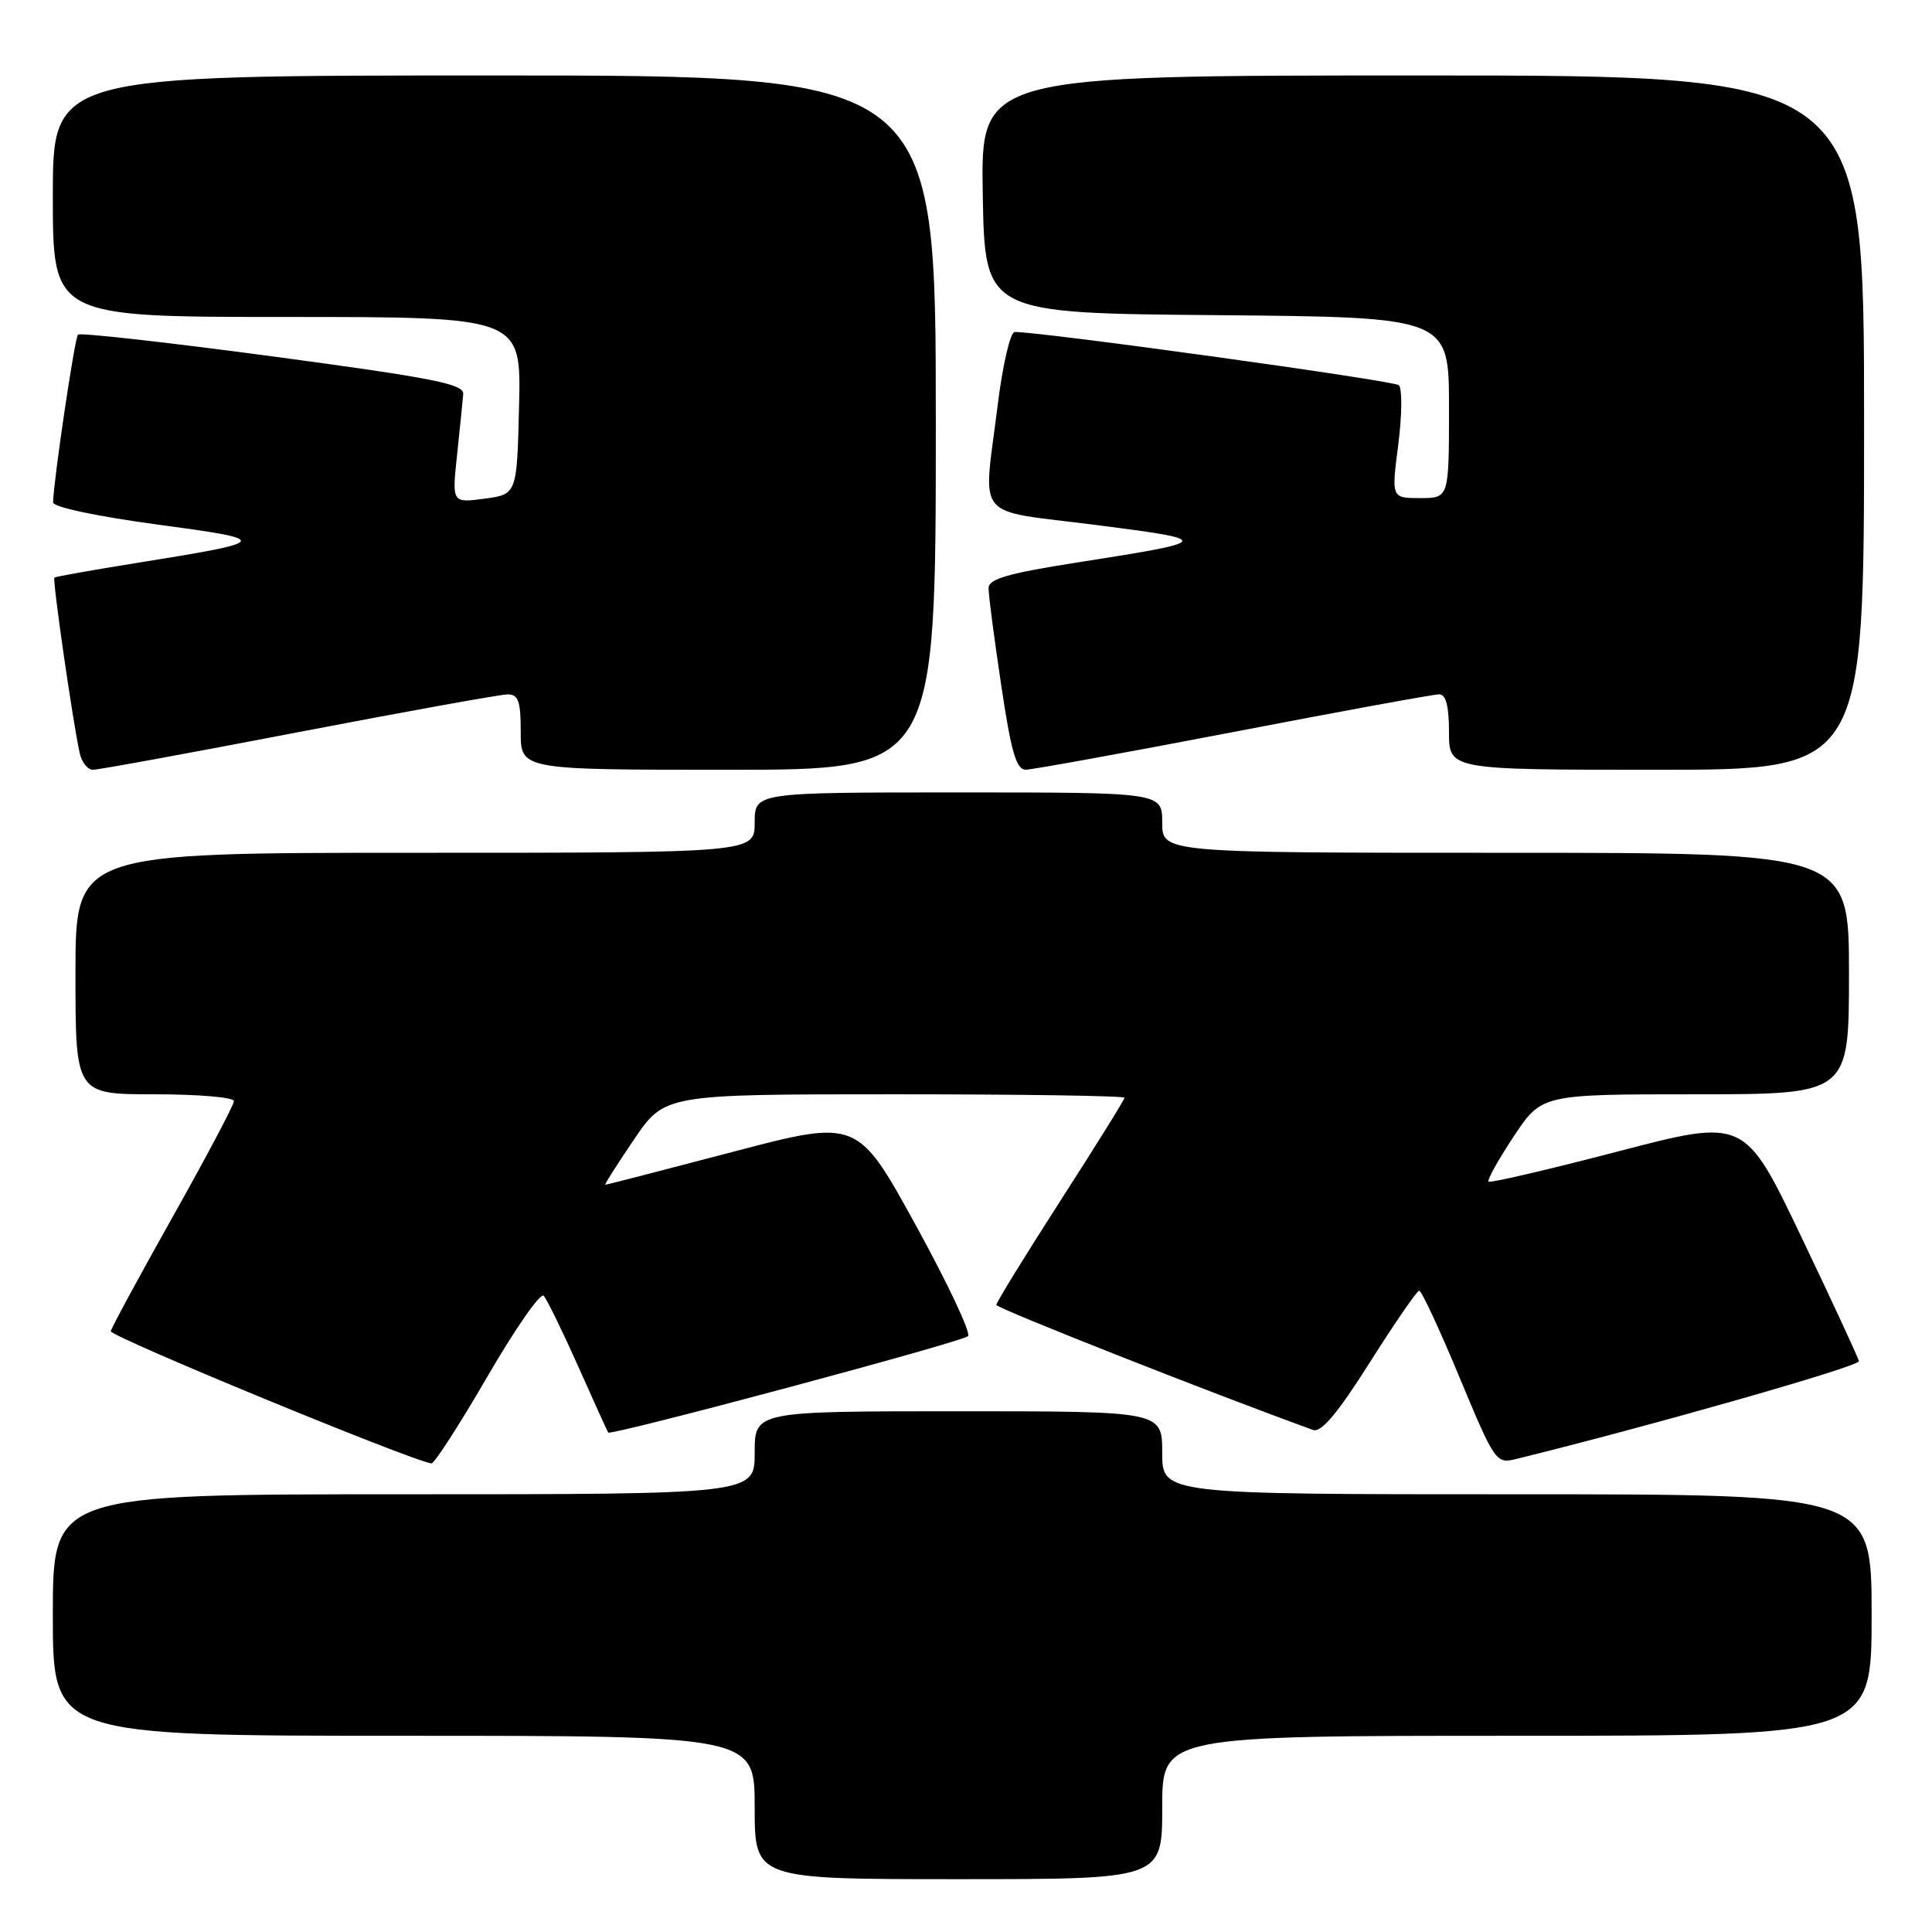 <?xml version="1.0" encoding="UTF-8" standalone="no"?>
<!DOCTYPE svg PUBLIC "-//W3C//DTD SVG 1.1//EN" "http://www.w3.org/Graphics/SVG/1.1/DTD/svg11.dtd" >
<svg xmlns="http://www.w3.org/2000/svg" xmlns:xlink="http://www.w3.org/1999/xlink" version="1.1" viewBox="0 0 256 256">
 <g >
 <path fill="currentColor"
d=" M 154.00 239.50 C 154.00 230.00 154.00 230.00 201.00 230.00 C 248.00 230.00 248.00 230.00 248.00 214.00 C 248.00 198.00 248.00 198.00 201.00 198.00 C 154.00 198.00 154.00 198.00 154.00 192.50 C 154.00 187.00 154.00 187.00 127.00 187.00 C 100.00 187.00 100.00 187.00 100.00 192.50 C 100.00 198.00 100.00 198.00 53.50 198.00 C 7.00 198.00 7.00 198.00 7.00 214.00 C 7.00 230.00 7.00 230.00 53.50 230.00 C 100.00 230.00 100.00 230.00 100.00 239.50 C 100.00 249.00 100.00 249.00 127.00 249.00 C 154.00 249.00 154.00 249.00 154.00 239.50 Z  M 64.56 182.44 C 68.25 176.08 71.62 171.24 72.04 171.69 C 72.45 172.13 74.50 176.32 76.59 181.00 C 78.67 185.68 80.47 189.64 80.59 189.82 C 80.91 190.29 127.38 177.85 128.27 177.05 C 128.70 176.67 125.57 170.04 121.33 162.32 C 113.61 148.29 113.61 148.29 97.05 152.64 C 87.95 155.03 80.37 156.99 80.21 156.99 C 80.05 157.00 81.76 154.30 84.00 151.00 C 88.07 145.00 88.07 145.00 118.54 145.00 C 135.29 145.00 149.00 145.20 149.00 145.46 C 149.00 145.71 145.18 151.85 140.50 159.12 C 135.83 166.38 132.01 172.59 132.02 172.91 C 132.03 173.35 160.67 184.66 174.00 189.48 C 175.06 189.86 177.26 187.25 181.50 180.54 C 184.80 175.32 187.75 171.04 188.05 171.02 C 188.36 171.01 190.76 176.17 193.39 182.50 C 198.04 193.67 198.25 193.98 200.84 193.34 C 219.14 188.83 246.46 181.03 246.32 180.36 C 246.22 179.89 242.78 172.46 238.66 163.84 C 231.18 148.19 231.18 148.19 214.40 152.57 C 205.17 154.98 197.45 156.78 197.24 156.57 C 197.03 156.36 198.53 153.67 200.57 150.59 C 204.28 145.00 204.28 145.00 224.64 145.00 C 245.00 145.00 245.00 145.00 245.00 129.00 C 245.00 113.00 245.00 113.00 199.50 113.00 C 154.00 113.00 154.00 113.00 154.00 109.00 C 154.00 105.00 154.00 105.00 127.00 105.00 C 100.00 105.00 100.00 105.00 100.00 109.00 C 100.00 113.00 100.00 113.00 55.00 113.00 C 10.00 113.00 10.00 113.00 10.00 129.00 C 10.00 145.00 10.00 145.00 20.50 145.00 C 26.28 145.00 31.00 145.40 31.00 145.90 C 31.00 146.39 27.37 153.25 22.93 161.15 C 18.50 169.04 14.78 175.90 14.68 176.39 C 14.54 177.08 54.46 193.55 57.17 193.91 C 57.54 193.96 60.87 188.80 64.56 182.44 Z  M 39.55 97.01 C 53.82 94.27 66.29 92.02 67.25 92.01 C 68.69 92.00 69.00 92.90 69.00 97.00 C 69.00 102.00 69.00 102.00 96.50 102.00 C 124.00 102.00 124.00 102.00 124.00 56.00 C 124.00 10.00 124.00 10.00 65.50 10.00 C 7.00 10.00 7.00 10.00 7.00 26.00 C 7.00 42.00 7.00 42.00 38.03 42.00 C 69.06 42.00 69.06 42.00 68.78 53.75 C 68.50 65.50 68.50 65.50 64.19 66.08 C 59.88 66.65 59.88 66.65 60.57 60.23 C 60.94 56.71 61.31 53.10 61.38 52.22 C 61.48 50.88 57.46 50.09 36.16 47.23 C 22.23 45.37 10.60 44.06 10.33 44.34 C 9.90 44.77 7.12 63.49 7.03 66.57 C 7.01 67.18 12.78 68.41 20.75 69.49 C 36.09 71.55 36.00 71.72 18.15 74.59 C 12.29 75.53 7.37 76.40 7.21 76.53 C 6.92 76.74 9.60 95.35 10.55 99.75 C 10.82 100.99 11.61 102.00 12.32 102.00 C 13.02 102.00 25.28 99.76 39.55 97.01 Z  M 163.45 96.99 C 177.72 94.24 189.98 92.00 190.70 92.00 C 191.59 92.00 192.00 93.56 192.00 97.00 C 192.00 102.00 192.00 102.00 219.50 102.00 C 247.00 102.00 247.00 102.00 247.00 56.00 C 247.00 10.00 247.00 10.00 188.47 10.00 C 129.95 10.00 129.95 10.00 130.22 25.75 C 130.50 41.50 130.50 41.50 161.25 41.76 C 192.00 42.03 192.00 42.03 192.00 54.01 C 192.00 66.00 192.00 66.00 188.18 66.00 C 184.36 66.00 184.36 66.00 185.28 58.90 C 185.78 54.99 185.81 51.46 185.35 51.04 C 184.65 50.42 137.92 43.95 134.45 43.99 C 133.87 43.99 132.85 48.38 132.19 53.75 C 130.27 69.23 128.82 67.47 145.21 69.56 C 160.89 71.57 160.82 71.70 142.75 74.53 C 133.55 75.97 131.00 76.71 130.99 77.93 C 130.98 78.80 131.73 84.56 132.66 90.75 C 133.98 99.65 134.67 102.00 135.92 101.99 C 136.79 101.98 149.18 99.73 163.45 96.99 Z "/>
</g>
</svg>